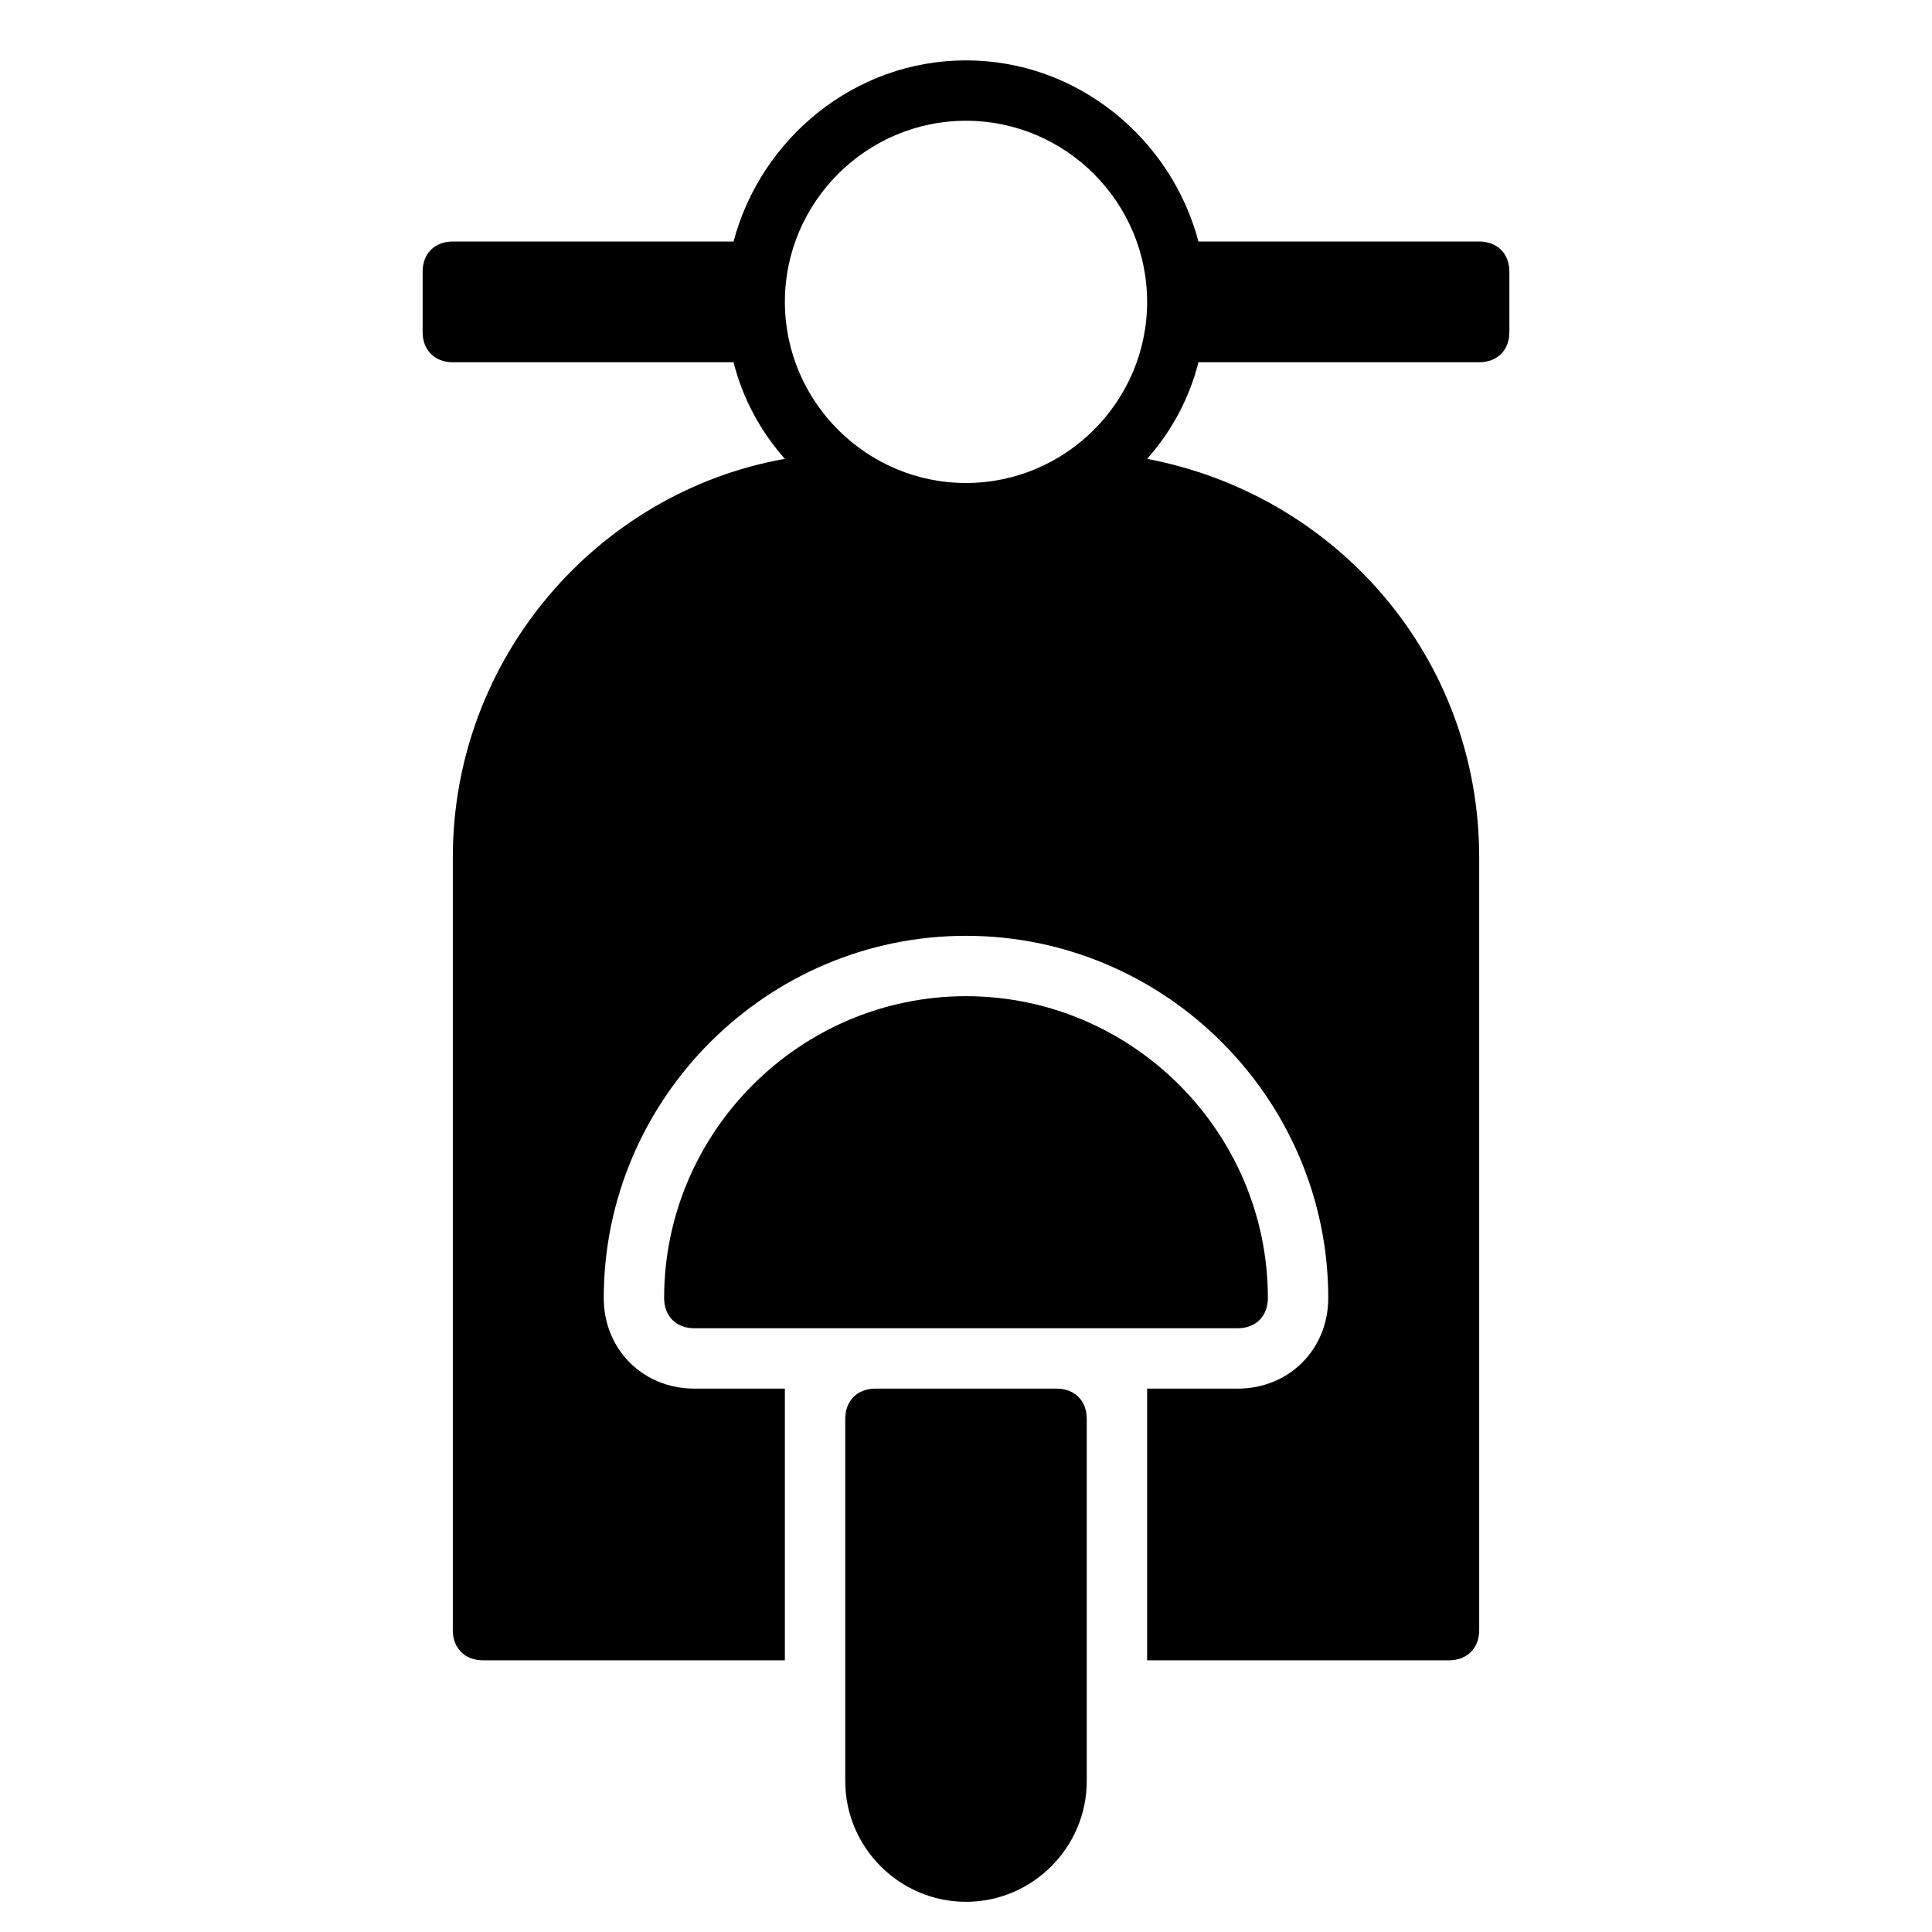<?xml version="1.0" encoding="utf-8"?>
<!-- Generator: Adobe Illustrator 19.1.0, SVG Export Plug-In . SVG Version: 6.00 Build 0)  -->
<!DOCTYPE svg PUBLIC "-//W3C//DTD SVG 1.1//EN" "http://www.w3.org/Graphics/SVG/1.1/DTD/svg11.dtd">
<svg version="1.1" id="Layer_1" xmlns="http://www.w3.org/2000/svg" xmlns:xlink="http://www.w3.org/1999/xlink" x="0px" y="0px"
	 width="64px" height="64px" viewBox="0 0 64 64" enable-background="new 0 0 64 64" xml:space="preserve">
<path d="M32,33c-5.5,0-10,4.5-10,10c0,0.6,0.4,1,1,1h18c0.6,0,1-0.4,1-1C42,37.5,37.5,33,32,33z"/>
<path d="M49,8h-9.3c-0.9-3.4-4-6-7.7-6s-6.8,2.6-7.7,6H15c-0.6,0-1,0.4-1,1v2c0,0.6,0.4,1,1,1h9.3c0.3,1.2,0.9,2.3,1.7,3.2
	c-6.2,1.1-11,6.6-11,13.2V54c0,0.6,0.4,1,1,1h10v-9h-3c-1.7,0-3-1.3-3-3c0-6.6,5.4-12,12-12s12,5.4,12,12c0,1.7-1.3,3-3,3h-3v9h10
	c0.6,0,1-0.4,1-1V28.4c0-6.6-4.7-12-11-13.2c0.8-0.9,1.4-2,1.7-3.2H49c0.6,0,1-0.4,1-1V9C50,8.4,49.6,8,49,8z M32,16
	c-3.3,0-6-2.7-6-6s2.7-6,6-6s6,2.7,6,6S35.3,16,32,16z"/>
<path d="M35,46h-6c-0.6,0-1,0.4-1,1v12c0,2.2,1.8,4,4,4s4-1.8,4-4V47C36,46.4,35.6,46,35,46z"/>
</svg>
